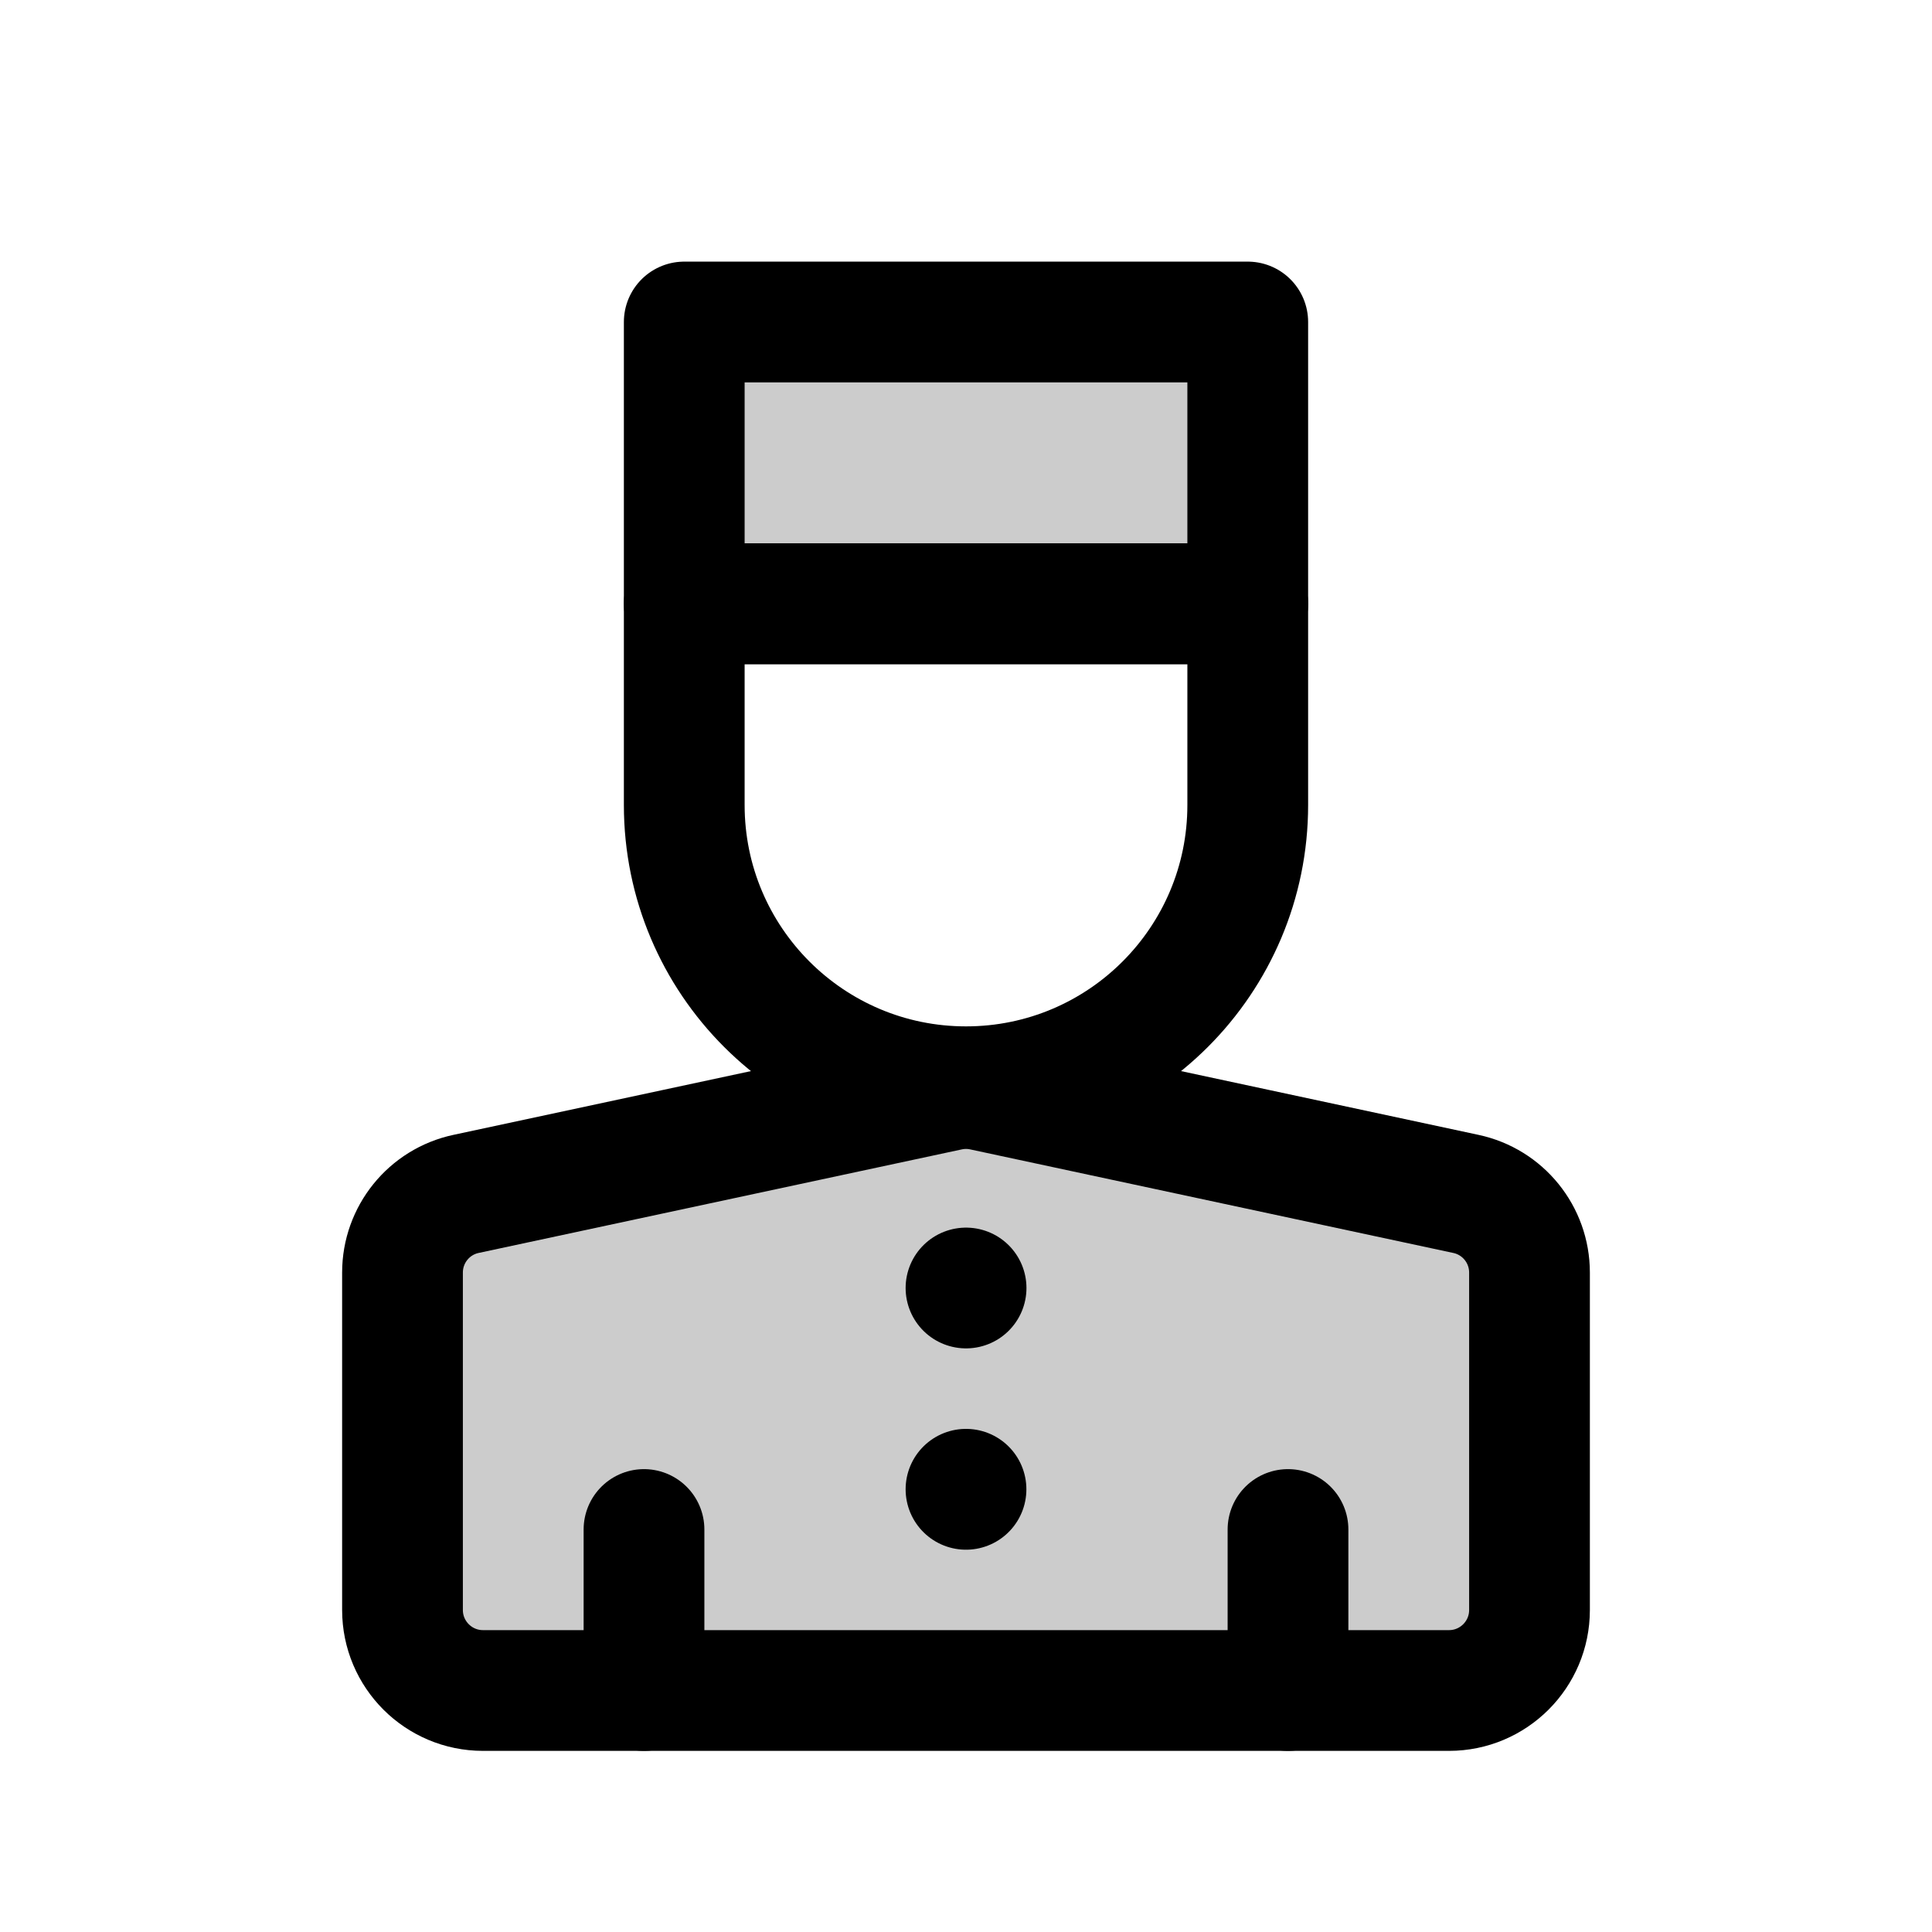 <svg width="24" height="24" viewBox="0 0 24 24" fill="none" xmlns="http://www.w3.org/2000/svg">
<path d="M5 15.808C5 15.337 5.329 14.929 5.79 14.831L11.79 13.545C11.929 13.515 12.071 13.515 12.21 13.545L18.209 14.831C18.671 14.929 19 15.337 19 15.808V20C19 20.552 18.552 21 18 21H6C5.448 21 5 20.552 5 20V15.808Z" fill="black" fill-opacity="0.2" stroke="black" stroke-width="1.5" stroke-linecap="round" stroke-linejoin="round"/>
<path d="M8.5 7.5H15.5V10C15.5 11.933 13.933 13.5 12 13.5C10.067 13.5 8.5 11.933 8.5 10V7.5Z" stroke="black" stroke-width="1.5" stroke-linecap="round" stroke-linejoin="round"/>
<path d="M8.5 4V7.5H15.5V4C15.5 4 13.61 4 12 4C10.39 4 8.5 4 8.5 4Z" fill="black" fill-opacity="0.2" stroke="black" stroke-width="1.5" stroke-linecap="round" stroke-linejoin="round"/>
<path d="M16 21V19" stroke="black" stroke-width="1.5" stroke-linecap="round" stroke-linejoin="round"/>
<path d="M8 21V19" stroke="black" stroke-width="1.5" stroke-linecap="round" stroke-linejoin="round"/>
<path d="M12 16H12.001" stroke="black" stroke-width="1.5" stroke-linecap="round" stroke-linejoin="round"/>
<path d="M12 18.5V18.501" stroke="black" stroke-width="1.5" stroke-linecap="round" stroke-linejoin="round"/>
</svg>
